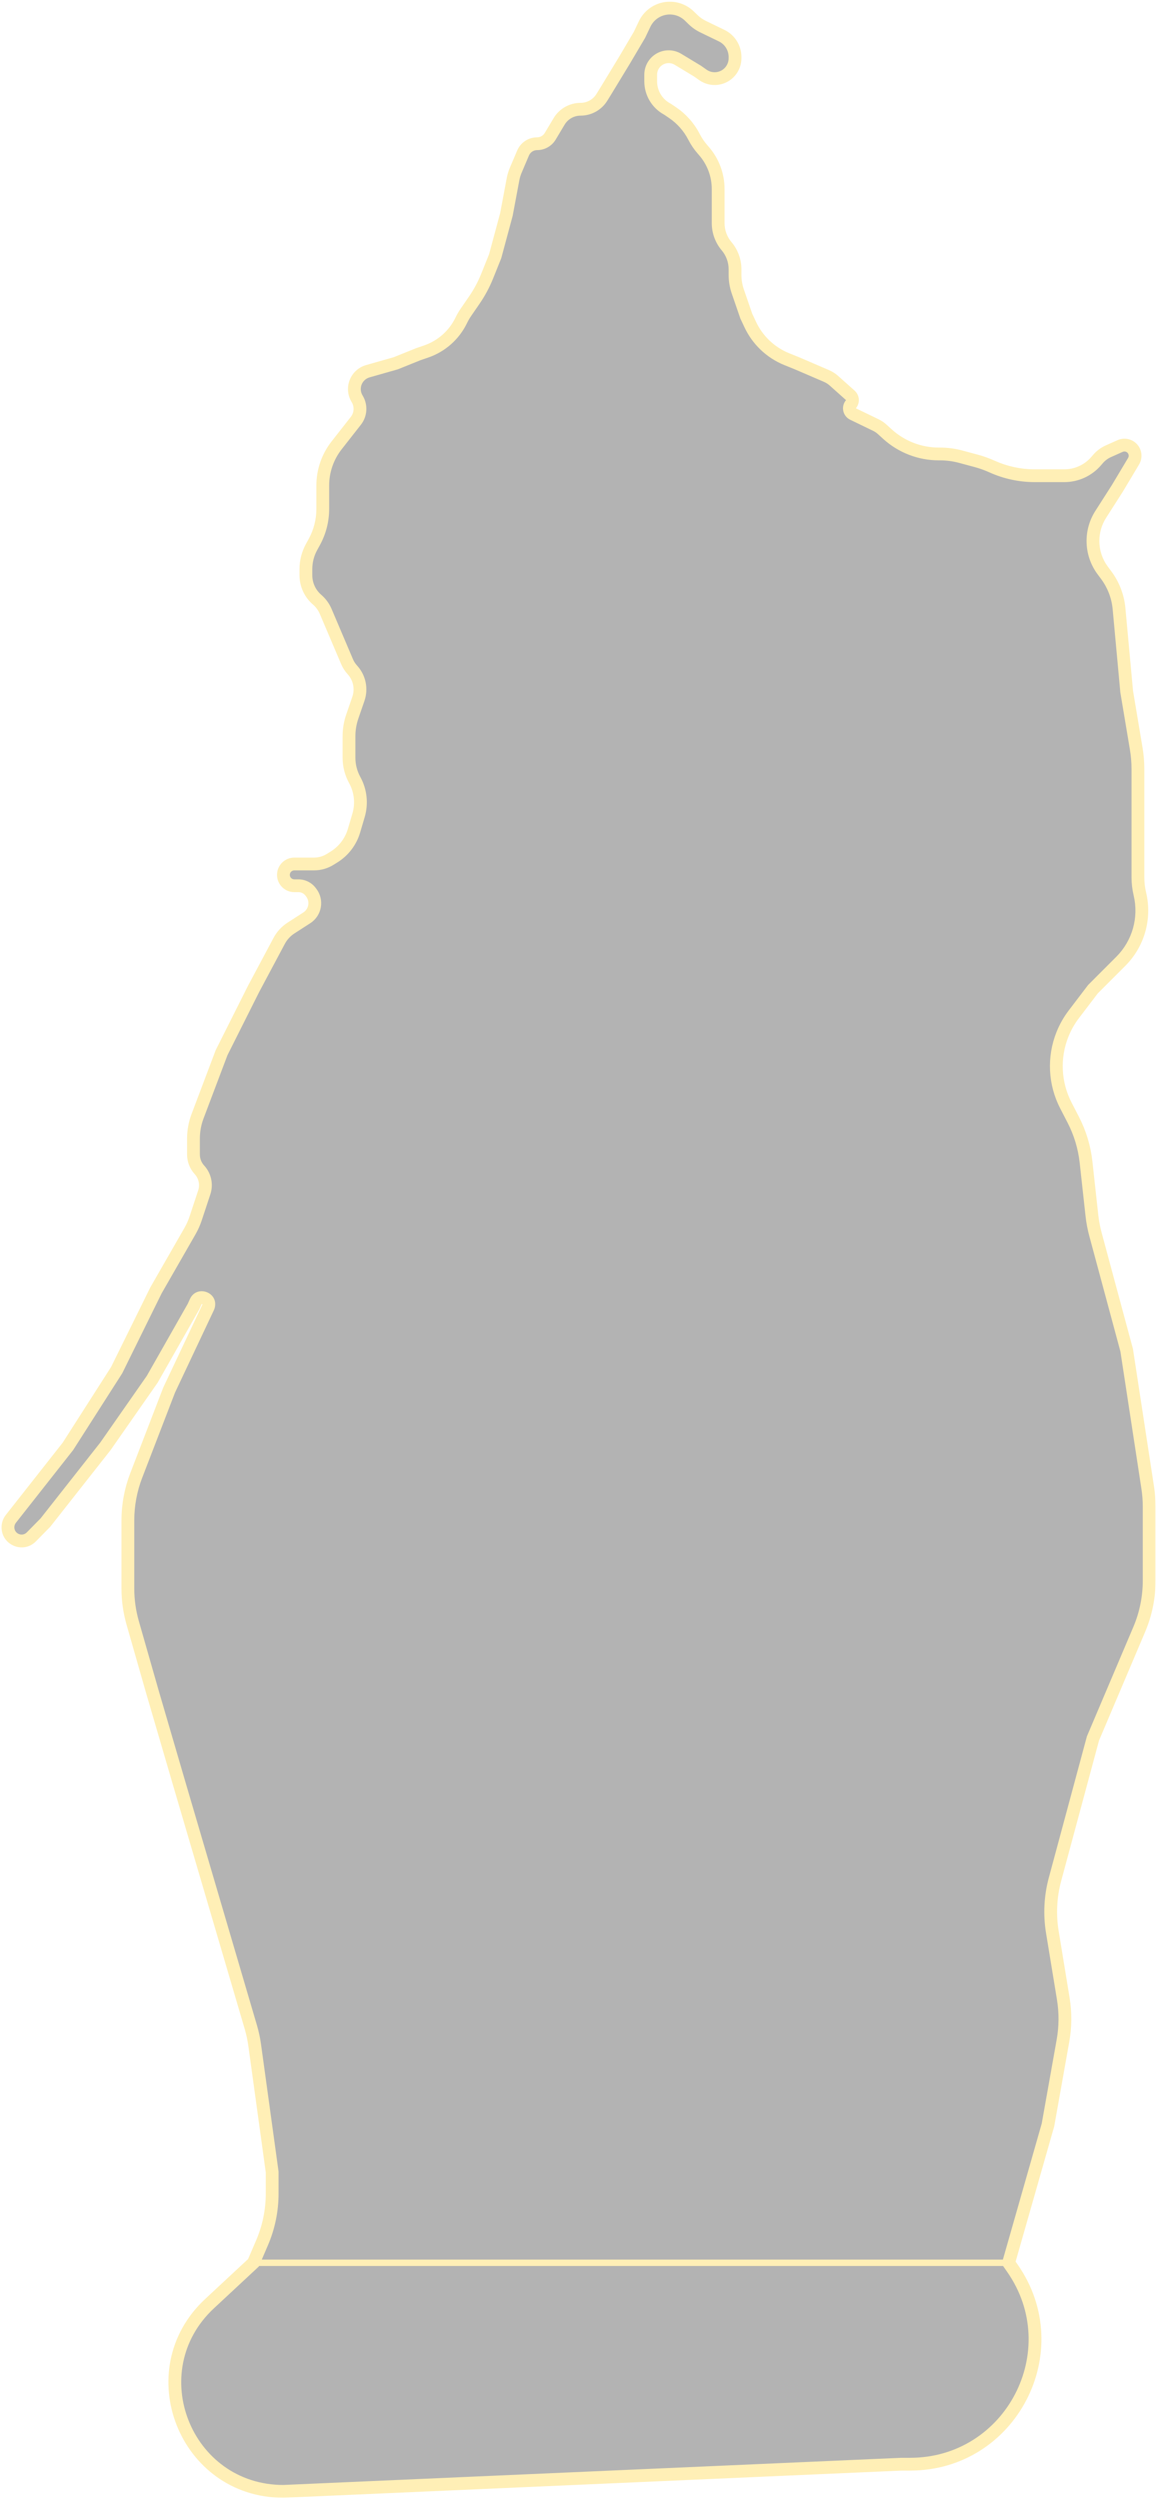 <svg width="460" height="993" viewBox="0 0 460 993" fill="none" xmlns="http://www.w3.org/2000/svg">
<g opacity="0.3">
<mask id="path-1-outside-1_221_7338" maskUnits="userSpaceOnUse" x="0.159" y="0.317" width="459" height="992" fill="black">
<rect fill="white" x="0.159" y="0.317" width="459" height="992"/>
<path d="M133.716 176.907L141.36 167.151C143.31 164.663 143.535 161.235 141.929 158.513L141.796 158.287C139.971 155.196 140.64 151.24 143.379 148.92C144.179 148.242 145.115 147.743 146.123 147.456L157.247 144.288L166.18 140.685L169.246 139.638C175.381 137.541 180.419 133.073 183.235 127.233C183.774 126.114 184.399 125.037 185.104 124.013L188.372 119.268C190.444 116.26 192.176 113.031 193.538 109.641L196.7 101.769L201.166 85.194L203.797 71.186C204.028 69.958 204.39 68.76 204.879 67.61L207.786 60.776C208.737 58.54 210.932 57.088 213.362 57.088C215.494 57.088 217.468 55.968 218.562 54.139L222.095 48.231C223.889 45.232 227.127 43.395 230.622 43.395C234.06 43.395 237.255 41.617 239.066 38.694L240.619 36.189L248.063 23.937L254.018 13.848L256.076 9.531C257.591 6.354 260.523 4.085 263.979 3.416C267.533 2.727 271.2 3.817 273.801 6.336L275.34 7.826C276.502 8.951 277.836 9.883 279.291 10.588L286.657 14.153C289.914 15.729 291.982 19.029 291.982 22.646V23.135C291.982 25.049 291.304 26.901 290.069 28.363C287.36 31.569 282.651 32.174 279.22 29.758L277.094 28.261L269.314 23.554C266.819 22.044 263.657 22.204 261.328 23.958C259.537 25.306 258.484 27.417 258.484 29.659V32.329C258.484 36.925 261.009 41.15 265.057 43.327L265.184 43.395L267.172 44.743C270.752 47.169 273.668 50.453 275.652 54.296L275.699 54.387C276.626 56.181 277.766 57.856 279.095 59.377L279.591 59.945C283.26 64.143 285.282 69.529 285.282 75.105V87.356V88.652C285.282 92.003 286.469 95.246 288.632 97.806C290.795 100.365 291.982 103.608 291.982 106.959V109.187C291.982 111.433 292.355 113.663 293.086 115.786L296.448 125.551L298.038 128.938C299.448 131.94 301.391 134.661 303.774 136.968C306.31 139.423 309.297 141.364 312.57 142.685L316.547 144.288L328.249 149.324C329.373 149.807 330.411 150.469 331.323 151.285L337.793 157.067C338.809 157.975 338.911 159.529 338.022 160.562C336.951 161.806 337.35 163.727 338.828 164.442L347.964 168.865C348.85 169.294 349.67 169.848 350.399 170.51L352.536 172.449C358.118 177.515 365.386 180.322 372.924 180.322H373.412C376.183 180.322 378.942 180.686 381.618 181.406L387.753 183.056C389.905 183.634 392.006 184.386 394.037 185.304C399.385 187.72 405.187 188.97 411.056 188.97H412.573H422.767C427.637 188.97 432.266 186.847 435.443 183.156L436.165 182.317C437.296 181.003 438.703 179.955 440.286 179.248L444.946 177.165C446.525 176.46 448.374 176.786 449.616 177.989C451.027 179.355 451.313 181.514 450.304 183.201L443.837 194.014L437.251 204.314C435.233 207.471 434.16 211.139 434.16 214.886C434.16 219.115 435.526 223.231 438.055 226.621L439.396 228.418C442.3 232.311 444.073 236.931 444.52 241.769L447.559 274.729L451.345 297.331C451.798 300.035 452.026 302.771 452.026 305.513V323.734V348.493C452.026 350.717 452.286 352.933 452.802 355.096C455.095 364.717 452.233 374.838 445.241 381.833L434.16 392.918L426.563 402.9C424.689 405.362 423.16 408.069 422.017 410.944C418.382 420.094 418.889 430.371 423.407 439.119L426.342 444.802C429.05 450.045 430.769 455.741 431.413 461.607L433.744 482.813C434.021 485.337 434.492 487.836 435.153 490.288L447.559 536.331L455.922 590.981C456.302 593.46 456.492 595.964 456.492 598.472V627.868C456.492 634.518 455.153 641.099 452.555 647.219L434.16 690.553L419.08 746.519C417.245 753.331 416.885 760.455 418.027 767.417L422.369 793.898C423.276 799.43 423.237 805.076 422.254 810.594L416.295 844.055L400.663 898.825L402.152 900.96C425.063 933.789 401.574 978.825 361.54 978.825H358.079L112.584 989.619C73.481 989.619 54.626 941.699 83.245 915.053L100.674 898.825L104.083 890.903C106.745 884.719 108.118 878.057 108.118 871.325V862.792L101.178 812.407C100.842 809.967 100.325 807.556 99.63 805.193L71.642 710.011L60.477 671.816L52.705 644.613C51.441 640.189 50.8 635.61 50.8 631.009V603.912C50.8 597.826 51.922 591.792 54.109 586.112L67.176 552.185L82.674 519.319C82.763 519.13 82.83 518.931 82.874 518.727C83.547 515.561 79.104 514.096 77.762 517.041L76.853 519.035L60.477 547.861L41.867 574.526L18.047 604.794L12.454 610.479C9.048 613.941 3.159 611.529 3.159 606.673C3.159 605.456 3.568 604.274 4.321 603.317L26.979 574.526L46.333 544.258L61.965 512.549L75.465 489.024C76.388 487.415 77.147 485.717 77.729 483.956L81.147 473.615C82.173 470.511 81.438 467.096 79.228 464.688C77.701 463.025 76.853 460.849 76.853 458.591V452.29C76.853 449.248 77.404 446.23 78.48 443.384L88.019 418.141L100.674 392.918L110.901 373.735C112.005 371.664 113.619 369.91 115.59 368.637L121.877 364.58C125.286 362.379 126.081 357.731 123.595 354.523L123.316 354.163C122.181 352.698 120.432 351.84 118.578 351.84H116.908C114.52 351.84 112.584 349.904 112.584 347.516C112.584 345.128 114.52 343.192 116.908 343.192H124.742C127.013 343.192 129.238 342.556 131.166 341.356L132.686 340.41C136.52 338.024 139.344 334.314 140.622 329.983L142.432 323.85C143.815 319.164 143.266 314.12 140.909 309.84C139.419 307.136 138.638 304.098 138.638 301.01V292.434C138.638 289.777 139.079 287.14 139.944 284.628L142.368 277.586C143.739 273.605 142.819 269.194 139.972 266.093C139.089 265.131 138.376 264.026 137.865 262.824L129.382 242.878C128.615 241.075 127.444 239.472 125.959 238.194C123.139 235.768 121.517 232.232 121.517 228.511V226.041C121.517 222.996 122.282 219.999 123.743 217.328L124.866 215.274C127.064 211.255 128.216 206.748 128.216 202.167V192.842C128.216 187.064 130.153 181.454 133.716 176.907Z"/>
</mask>
<path d="M133.716 176.907L141.36 167.151C143.31 164.663 143.535 161.235 141.929 158.513L141.796 158.287C139.971 155.196 140.64 151.24 143.379 148.92C144.179 148.242 145.115 147.743 146.123 147.456L157.247 144.288L166.18 140.685L169.246 139.638C175.381 137.541 180.419 133.073 183.235 127.233C183.774 126.114 184.399 125.037 185.104 124.013L188.372 119.268C190.444 116.26 192.176 113.031 193.538 109.641L196.7 101.769L201.166 85.194L203.797 71.186C204.028 69.958 204.39 68.76 204.879 67.61L207.786 60.776C208.737 58.54 210.932 57.088 213.362 57.088C215.494 57.088 217.468 55.968 218.562 54.139L222.095 48.231C223.889 45.232 227.127 43.395 230.622 43.395C234.06 43.395 237.255 41.617 239.066 38.694L240.619 36.189L248.063 23.937L254.018 13.848L256.076 9.531C257.591 6.354 260.523 4.085 263.979 3.416C267.533 2.727 271.2 3.817 273.801 6.336L275.34 7.826C276.502 8.951 277.836 9.883 279.291 10.588L286.657 14.153C289.914 15.729 291.982 19.029 291.982 22.646V23.135C291.982 25.049 291.304 26.901 290.069 28.363C287.36 31.569 282.651 32.174 279.22 29.758L277.094 28.261L269.314 23.554C266.819 22.044 263.657 22.204 261.328 23.958C259.537 25.306 258.484 27.417 258.484 29.659V32.329C258.484 36.925 261.009 41.15 265.057 43.327L265.184 43.395L267.172 44.743C270.752 47.169 273.668 50.453 275.652 54.296L275.699 54.387C276.626 56.181 277.766 57.856 279.095 59.377L279.591 59.945C283.26 64.143 285.282 69.529 285.282 75.105V87.356V88.652C285.282 92.003 286.469 95.246 288.632 97.806C290.795 100.365 291.982 103.608 291.982 106.959V109.187C291.982 111.433 292.355 113.663 293.086 115.786L296.448 125.551L298.038 128.938C299.448 131.94 301.391 134.661 303.774 136.968C306.31 139.423 309.297 141.364 312.57 142.685L316.547 144.288L328.249 149.324C329.373 149.807 330.411 150.469 331.323 151.285L337.793 157.067C338.809 157.975 338.911 159.529 338.022 160.562C336.951 161.806 337.35 163.727 338.828 164.442L347.964 168.865C348.85 169.294 349.67 169.848 350.399 170.51L352.536 172.449C358.118 177.515 365.386 180.322 372.924 180.322H373.412C376.183 180.322 378.942 180.686 381.618 181.406L387.753 183.056C389.905 183.634 392.006 184.386 394.037 185.304C399.385 187.72 405.187 188.97 411.056 188.97H412.573H422.767C427.637 188.97 432.266 186.847 435.443 183.156L436.165 182.317C437.296 181.003 438.703 179.955 440.286 179.248L444.946 177.165C446.525 176.46 448.374 176.786 449.616 177.989C451.027 179.355 451.313 181.514 450.304 183.201L443.837 194.014L437.251 204.314C435.233 207.471 434.16 211.139 434.16 214.886C434.16 219.115 435.526 223.231 438.055 226.621L439.396 228.418C442.3 232.311 444.073 236.931 444.52 241.769L447.559 274.729L451.345 297.331C451.798 300.035 452.026 302.771 452.026 305.513V323.734V348.493C452.026 350.717 452.286 352.933 452.802 355.096C455.095 364.717 452.233 374.838 445.241 381.833L434.16 392.918L426.563 402.9C424.689 405.362 423.16 408.069 422.017 410.944C418.382 420.094 418.889 430.371 423.407 439.119L426.342 444.802C429.05 450.045 430.769 455.741 431.413 461.607L433.744 482.813C434.021 485.337 434.492 487.836 435.153 490.288L447.559 536.331L455.922 590.981C456.302 593.46 456.492 595.964 456.492 598.472V627.868C456.492 634.518 455.153 641.099 452.555 647.219L434.16 690.553L419.08 746.519C417.245 753.331 416.885 760.455 418.027 767.417L422.369 793.898C423.276 799.43 423.237 805.076 422.254 810.594L416.295 844.055L400.663 898.825L402.152 900.96C425.063 933.789 401.574 978.825 361.54 978.825H358.079L112.584 989.619C73.481 989.619 54.626 941.699 83.245 915.053L100.674 898.825L104.083 890.903C106.745 884.719 108.118 878.057 108.118 871.325V862.792L101.178 812.407C100.842 809.967 100.325 807.556 99.63 805.193L71.642 710.011L60.477 671.816L52.705 644.613C51.441 640.189 50.8 635.61 50.8 631.009V603.912C50.8 597.826 51.922 591.792 54.109 586.112L67.176 552.185L82.674 519.319C82.763 519.13 82.83 518.931 82.874 518.727C83.547 515.561 79.104 514.096 77.762 517.041L76.853 519.035L60.477 547.861L41.867 574.526L18.047 604.794L12.454 610.479C9.048 613.941 3.159 611.529 3.159 606.673C3.159 605.456 3.568 604.274 4.321 603.317L26.979 574.526L46.333 544.258L61.965 512.549L75.465 489.024C76.388 487.415 77.147 485.717 77.729 483.956L81.147 473.615C82.173 470.511 81.438 467.096 79.228 464.688C77.701 463.025 76.853 460.849 76.853 458.591V452.29C76.853 449.248 77.404 446.23 78.48 443.384L88.019 418.141L100.674 392.918L110.901 373.735C112.005 371.664 113.619 369.91 115.59 368.637L121.877 364.58C125.286 362.379 126.081 357.731 123.595 354.523L123.316 354.163C122.181 352.698 120.432 351.84 118.578 351.84H116.908C114.52 351.84 112.584 349.904 112.584 347.516C112.584 345.128 114.52 343.192 116.908 343.192H124.742C127.013 343.192 129.238 342.556 131.166 341.356L132.686 340.41C136.52 338.024 139.344 334.314 140.622 329.983L142.432 323.85C143.815 319.164 143.266 314.12 140.909 309.84C139.419 307.136 138.638 304.098 138.638 301.01V292.434C138.638 289.777 139.079 287.14 139.944 284.628L142.368 277.586C143.739 273.605 142.819 269.194 139.972 266.093C139.089 265.131 138.376 264.026 137.865 262.824L129.382 242.878C128.615 241.075 127.444 239.472 125.959 238.194C123.139 235.768 121.517 232.232 121.517 228.511V226.041C121.517 222.996 122.282 219.999 123.743 217.328L124.866 215.274C127.064 211.255 128.216 206.748 128.216 202.167V192.842C128.216 187.064 130.153 181.454 133.716 176.907Z" fill="black"/>
<path d="M100.674 900.095H400.663V897.555H100.674V900.095ZM141.36 167.151L139.361 165.585L141.36 167.151ZM133.716 176.907L131.717 175.34L133.716 176.907ZM124.866 215.274L122.638 214.056L124.866 215.274ZM123.743 217.328L121.515 216.109L123.743 217.328ZM129.382 242.878L127.045 243.872L129.382 242.878ZM137.865 262.824L135.528 263.818L137.865 262.824ZM142.368 277.586L139.967 276.759V276.759L142.368 277.586ZM139.944 284.628L142.345 285.455L142.345 285.455L139.944 284.628ZM142.432 323.85L144.868 324.569L142.432 323.85ZM140.622 329.983L138.186 329.264L140.622 329.983ZM132.686 340.41L134.028 342.566H134.028L132.686 340.41ZM131.166 341.356L132.508 343.513L131.166 341.356ZM123.316 354.163L121.309 355.719L121.309 355.719L123.316 354.163ZM123.595 354.523L125.603 352.968L125.603 352.968L123.595 354.523ZM121.877 364.58L123.254 366.714H123.254L121.877 364.58ZM115.59 368.637L116.968 370.771L115.59 368.637ZM110.901 373.735L108.66 372.54L108.659 372.54L110.901 373.735ZM100.674 392.918L98.433 391.723L98.418 391.751L98.404 391.779L100.674 392.918ZM88.019 418.141L85.749 417.003L85.69 417.12L85.643 417.244L88.019 418.141ZM78.48 443.384L80.856 444.282L78.48 443.384ZM81.147 473.615L78.736 472.818L81.147 473.615ZM77.729 483.956L75.317 483.159H75.317L77.729 483.956ZM75.465 489.024L77.668 490.288H77.668L75.465 489.024ZM61.965 512.549L59.763 511.285L59.723 511.354L59.688 511.426L61.965 512.549ZM46.333 544.258L48.473 545.626L48.549 545.507L48.611 545.381L46.333 544.258ZM26.979 574.526L28.975 576.096L29.052 575.999L29.119 575.894L26.979 574.526ZM4.321 603.317L6.317 604.888H6.317L4.321 603.317ZM12.454 610.479L10.643 608.698L10.643 608.698L12.454 610.479ZM18.047 604.794L19.857 606.575L19.955 606.475L20.042 606.364L18.047 604.794ZM41.867 574.526L43.863 576.096L43.908 576.039L43.95 575.979L41.867 574.526ZM60.477 547.861L62.559 549.315L62.627 549.218L62.685 549.116L60.477 547.861ZM76.853 519.035L79.061 520.289L79.117 520.191L79.164 520.088L76.853 519.035ZM77.762 517.041L80.073 518.094H80.073L77.762 517.041ZM82.674 519.319L80.377 518.236H80.377L82.674 519.319ZM67.176 552.185L64.879 551.102L64.84 551.186L64.806 551.272L67.176 552.185ZM54.109 586.112L56.479 587.025L54.109 586.112ZM52.705 644.613L50.263 645.311L52.705 644.613ZM60.477 671.816L58.035 672.513L58.037 672.521L58.039 672.528L60.477 671.816ZM71.642 710.011L69.205 710.724L69.206 710.727L71.642 710.011ZM99.63 805.193L97.194 805.909L99.63 805.193ZM101.178 812.407L98.662 812.753L101.178 812.407ZM108.118 862.792H110.657V862.618L110.634 862.446L108.118 862.792ZM104.083 890.903L101.751 889.899L104.083 890.903ZM100.674 898.825L102.404 900.684L102.795 900.32L103.007 899.829L100.674 898.825ZM400.663 898.825L398.221 898.128L397.889 899.289L398.58 900.279L400.663 898.825ZM416.295 844.055L418.737 844.752L418.773 844.627L418.795 844.5L416.295 844.055ZM422.254 810.594L424.754 811.039L422.254 810.594ZM422.369 793.898L419.862 794.309L422.369 793.898ZM418.027 767.417L415.521 767.828L418.027 767.417ZM419.08 746.519L416.628 745.858L419.08 746.519ZM434.16 690.553L431.823 689.561L431.754 689.722L431.708 689.892L434.16 690.553ZM452.555 647.219L454.893 648.212L452.555 647.219ZM455.922 590.981L453.412 591.365L455.922 590.981ZM447.559 536.331L450.07 535.946L450.048 535.806L450.012 535.67L447.559 536.331ZM435.153 490.288L437.605 489.627L435.153 490.288ZM433.744 482.813L436.268 482.535L433.744 482.813ZM431.413 461.607L428.889 461.884L431.413 461.607ZM426.342 444.802L428.598 443.636L426.342 444.802ZM423.407 439.119L421.15 440.284L423.407 439.119ZM426.563 402.9L428.584 404.438L428.584 404.438L426.563 402.9ZM434.16 392.918L432.364 391.123L432.243 391.244L432.139 391.38L434.16 392.918ZM445.241 381.833L447.037 383.629L445.241 381.833ZM451.345 297.331L448.84 297.751L451.345 297.331ZM447.559 274.729L445.03 274.962L445.039 275.056L445.055 275.148L447.559 274.729ZM444.52 241.769L441.991 242.002L444.52 241.769ZM439.396 228.418L437.36 229.936V229.936L439.396 228.418ZM438.055 226.621L440.091 225.102V225.102L438.055 226.621ZM437.251 204.314L439.391 205.682V205.682L437.251 204.314ZM443.837 194.014L445.977 195.383L445.998 195.351L446.017 195.318L443.837 194.014ZM450.304 183.201L448.124 181.897L448.124 181.897L450.304 183.201ZM444.946 177.165L445.982 179.484L445.982 179.484L444.946 177.165ZM440.286 179.248L439.25 176.929L440.286 179.248ZM436.165 182.317L434.24 180.66L434.24 180.66L436.165 182.317ZM435.443 183.156L437.368 184.812L437.368 184.812L435.443 183.156ZM387.753 183.056L388.412 180.603L387.753 183.056ZM381.618 181.406L380.959 183.858L381.618 181.406ZM352.536 172.449L350.829 174.33H350.829L352.536 172.449ZM350.399 170.51L352.106 168.629H352.106L350.399 170.51ZM347.964 168.865L346.857 171.151L347.964 168.865ZM338.828 164.442L337.721 166.728L338.828 164.442ZM337.793 157.067L339.486 155.173V155.173L337.793 157.067ZM331.323 151.285L333.016 149.391L331.323 151.285ZM328.249 149.324L329.253 146.991L328.249 149.324ZM316.547 144.288L317.551 141.956L317.524 141.944L317.497 141.933L316.547 144.288ZM312.57 142.685L311.62 145.04L312.57 142.685ZM298.038 128.938L300.337 127.858L298.038 128.938ZM296.448 125.551L294.047 126.378L294.091 126.507L294.149 126.631L296.448 125.551ZM293.086 115.786L295.487 114.959V114.959L293.086 115.786ZM279.591 59.945L277.679 61.617L277.679 61.617L279.591 59.945ZM279.095 59.377L281.007 57.705L281.007 57.705L279.095 59.377ZM275.699 54.387L273.443 55.552L273.443 55.553L275.699 54.387ZM275.652 54.296L277.909 53.131L277.909 53.13L275.652 54.296ZM267.172 44.743L265.747 46.845V46.845L267.172 44.743ZM265.184 43.395L266.609 41.293L266.501 41.22L266.387 41.159L265.184 43.395ZM265.057 43.327L263.854 45.564L263.854 45.564L265.057 43.327ZM269.314 23.554L270.629 21.381V21.381L269.314 23.554ZM277.094 28.261L278.556 26.185L278.484 26.134L278.409 26.088L277.094 28.261ZM279.22 29.758L280.682 27.681V27.681L279.22 29.758ZM286.657 14.153L287.764 11.867V11.867L286.657 14.153ZM279.291 10.588L278.185 12.873L279.291 10.588ZM275.34 7.826L273.574 9.651V9.651L275.34 7.826ZM273.801 6.336L275.567 4.511V4.511L273.801 6.336ZM256.076 9.531L253.784 8.438V8.438L256.076 9.531ZM254.018 13.848L256.205 15.139L256.262 15.042L256.311 14.941L254.018 13.848ZM248.063 23.937L250.233 25.256L250.242 25.242L250.25 25.228L248.063 23.937ZM240.619 36.189L242.778 37.526L242.784 37.517L242.789 37.507L240.619 36.189ZM239.066 38.694L236.908 37.356L239.066 38.694ZM222.095 48.231L224.275 49.535V49.535L222.095 48.231ZM218.562 54.139L220.742 55.442V55.442L218.562 54.139ZM207.786 60.776L205.449 59.782V59.782L207.786 60.776ZM204.879 67.61L202.542 66.616V66.616L204.879 67.61ZM203.797 71.186L201.301 70.717V70.717L203.797 71.186ZM201.166 85.194L203.619 85.855L203.644 85.76L203.662 85.663L201.166 85.194ZM196.7 101.769L199.057 102.716L199.113 102.576L199.152 102.43L196.7 101.769ZM193.538 109.641L191.182 108.694V108.694L193.538 109.641ZM188.372 119.268L186.28 117.828V117.828L188.372 119.268ZM185.104 124.013L183.013 122.573V122.573L185.104 124.013ZM169.246 139.638L168.425 137.234L169.246 139.638ZM166.18 140.685L165.359 138.282L165.294 138.304L165.23 138.33L166.18 140.685ZM157.247 144.288L157.943 146.731L158.072 146.694L158.197 146.644L157.247 144.288ZM146.123 147.456L145.428 145.013L145.428 145.013L146.123 147.456ZM141.796 158.287L143.983 156.996L143.983 156.996L141.796 158.287ZM141.929 158.513L139.742 159.803L139.742 159.803L141.929 158.513ZM83.245 915.053L84.975 916.912L83.245 915.053ZM112.584 989.619V992.159H112.64L112.696 992.156L112.584 989.619ZM358.079 978.825V976.286H358.024L357.968 976.288L358.079 978.825ZM402.152 900.96L400.07 902.413L402.152 900.96ZM290.069 28.363L288.129 26.724L288.129 26.724L290.069 28.363ZM261.328 23.958L262.855 25.987V25.987L261.328 23.958ZM288.632 97.806L286.692 99.445V99.445L288.632 97.806ZM303.774 136.968L302.008 138.792V138.792L303.774 136.968ZM338.022 160.562L339.947 162.218L339.947 162.218L338.022 160.562ZM394.037 185.304L392.991 187.618H392.991L394.037 185.304ZM449.616 177.989L451.382 176.164L449.616 177.989ZM82.874 518.727L85.358 519.255L85.358 519.255L82.874 518.727ZM79.228 464.688L77.357 466.406H77.357L79.228 464.688ZM143.379 148.92L145.02 150.858L145.02 150.858L143.379 148.92ZM183.235 127.233L185.522 128.336L185.522 128.336L183.235 127.233ZM452.802 355.096L455.272 354.507L452.802 355.096ZM140.909 309.84L138.684 311.066L140.909 309.84ZM422.017 410.944L419.657 410.007H419.657L422.017 410.944ZM139.972 266.093L141.843 264.375L139.972 266.093ZM125.959 238.194L124.302 240.119L125.959 238.194ZM263.979 3.416L263.496 0.922V0.922L263.979 3.416ZM139.361 165.585L131.717 175.34L135.715 178.473L143.359 168.717L139.361 165.585ZM125.676 192.842V202.167H130.756V192.842H125.676ZM122.638 214.056L121.515 216.109L125.972 218.546L127.095 216.493L122.638 214.056ZM118.977 226.041V228.511H124.056V226.041H118.977ZM127.045 243.872L135.528 263.818L140.203 261.83L131.719 241.884L127.045 243.872ZM139.967 276.759L137.542 283.801L142.345 285.455L144.77 278.413L139.967 276.759ZM136.098 292.434V301.01H141.177V292.434H136.098ZM139.996 323.131L138.186 329.264L143.058 330.702L144.868 324.569L139.996 323.131ZM131.344 338.254L129.824 339.2L132.508 343.513L134.028 342.566L131.344 338.254ZM124.742 340.652H116.908V345.732H124.742V340.652ZM116.908 354.38H118.578V349.3H116.908V354.38ZM121.309 355.719L121.588 356.079L125.603 352.968L125.324 352.608L121.309 355.719ZM120.499 362.446L114.213 366.503L116.968 370.771L123.254 366.714L120.499 362.446ZM108.659 372.54L98.433 391.723L102.915 394.113L113.142 374.93L108.659 372.54ZM98.404 391.779L85.749 417.003L90.289 419.28L102.944 394.057L98.404 391.779ZM85.643 417.244L76.104 442.486L80.856 444.282L90.395 419.039L85.643 417.244ZM74.314 452.29V458.591H79.393V452.29H74.314ZM78.736 472.818L75.317 483.159L80.14 484.753L83.558 474.412L78.736 472.818ZM73.262 487.76L59.763 511.285L64.168 513.813L77.668 490.288L73.262 487.76ZM59.688 511.426L44.055 543.135L48.611 545.381L64.243 513.672L59.688 511.426ZM44.194 542.89L24.84 573.158L29.119 575.894L48.473 545.626L44.194 542.89ZM24.983 572.955L2.325 601.746L6.317 604.888L28.975 576.096L24.983 572.955ZM14.264 612.26L19.857 606.575L16.236 603.013L10.643 608.698L14.264 612.26ZM20.042 606.364L43.863 576.096L39.871 572.955L16.051 603.223L20.042 606.364ZM43.95 575.979L62.559 549.315L58.394 546.408L39.784 573.072L43.95 575.979ZM62.685 549.116L79.061 520.289L74.645 517.78L58.269 546.607L62.685 549.116ZM79.164 520.088L80.073 518.094L75.451 515.988L74.542 517.981L79.164 520.088ZM80.377 518.236L64.879 551.102L69.473 553.268L84.972 520.402L80.377 518.236ZM64.806 551.272L51.739 585.199L56.479 587.025L69.546 553.098L64.806 551.272ZM48.26 603.912V631.009H53.339V603.912H48.26ZM50.263 645.311L58.035 672.513L62.919 671.118L55.147 643.916L50.263 645.311ZM58.039 672.528L69.205 710.724L74.08 709.298L62.914 671.103L58.039 672.528ZM69.206 710.727L97.194 805.909L102.067 804.477L74.079 709.294L69.206 710.727ZM98.662 812.753L105.602 863.139L110.634 862.446L103.694 812.06L98.662 812.753ZM105.578 862.792V871.325H110.657V862.792H105.578ZM101.751 889.899L98.341 897.821L103.007 899.829L106.416 891.907L101.751 889.899ZM403.105 899.522L418.737 844.752L413.853 843.358L398.221 898.128L403.105 899.522ZM418.795 844.5L424.754 811.039L419.754 810.149L413.795 843.609L418.795 844.5ZM424.875 793.488L420.533 767.006L415.521 767.828L419.862 794.309L424.875 793.488ZM421.532 747.18L436.613 691.214L431.708 689.892L416.628 745.858L421.532 747.18ZM436.498 691.545L454.893 648.212L450.217 646.227L431.823 689.561L436.498 691.545ZM459.032 627.868V598.472H453.952V627.868H459.032ZM458.433 590.596L450.07 535.946L445.049 536.715L453.412 591.365L458.433 590.596ZM450.012 535.67L437.605 489.627L432.701 490.949L445.107 536.991L450.012 535.67ZM436.268 482.535L433.938 461.33L428.889 461.884L431.219 483.09L436.268 482.535ZM428.598 443.636L425.663 437.953L421.15 440.284L424.085 445.967L428.598 443.636ZM428.584 404.438L436.181 394.456L432.139 391.38L424.542 401.362L428.584 404.438ZM435.957 394.714L447.037 383.629L443.445 380.038L432.364 391.123L435.957 394.714ZM454.565 348.493V323.734H449.486V348.493H454.565ZM454.565 323.734V305.513H449.486V323.734H454.565ZM453.85 296.912L450.064 274.309L445.055 275.148L448.84 297.751L453.85 296.912ZM450.088 274.496L447.049 241.535L441.991 242.002L445.03 274.962L450.088 274.496ZM441.431 226.899L440.091 225.102L436.019 228.139L437.36 229.936L441.431 226.899ZM439.391 205.682L445.977 195.383L441.698 192.646L435.112 202.946L439.391 205.682ZM446.017 195.318L452.484 184.504L448.124 181.897L441.658 192.711L446.017 195.318ZM443.91 174.847L439.25 176.929L441.322 181.566L445.982 179.484L443.91 174.847ZM434.24 180.66L433.518 181.499L437.368 184.812L438.09 183.974L434.24 180.66ZM422.767 186.43H412.573V191.509H422.767V186.43ZM412.573 186.43H411.056V191.509H412.573V186.43ZM388.412 180.603L382.278 178.953L380.959 183.858L387.093 185.508L388.412 180.603ZM373.412 177.782H372.924V182.861H373.412V177.782ZM354.243 170.569L352.106 168.629L348.692 172.39L350.829 174.33L354.243 170.569ZM349.07 166.579L339.934 162.157L337.721 166.728L346.857 171.151L349.07 166.579ZM339.486 155.173L333.016 149.391L329.631 153.178L336.101 158.96L339.486 155.173ZM329.253 146.991L317.551 141.956L315.543 146.621L327.245 151.657L329.253 146.991ZM317.497 141.933L313.521 140.329L311.62 145.04L315.597 146.644L317.497 141.933ZM300.337 127.858L298.747 124.472L294.149 126.631L295.739 130.017L300.337 127.858ZM298.85 124.724L295.487 114.959L290.685 116.613L294.047 126.378L298.85 124.724ZM294.522 109.187V106.959H289.442V109.187H294.522ZM287.822 88.652V87.356H282.743V88.652H287.822ZM287.822 87.356V75.105H282.743V87.356H287.822ZM281.504 58.274L281.007 57.705L277.182 61.048L277.679 61.617L281.504 58.274ZM277.956 53.222L277.909 53.131L273.395 55.461L273.443 55.552L277.956 53.222ZM268.597 42.64L266.609 41.293L263.759 45.498L265.747 46.845L268.597 42.64ZM266.387 41.159L266.26 41.09L263.854 45.564L263.981 45.632L266.387 41.159ZM261.024 32.329V29.659H255.945V32.329H261.024ZM267.999 25.727L275.779 30.434L278.409 26.088L270.629 21.381L267.999 25.727ZM275.632 30.338L277.757 31.834L280.682 27.681L278.556 26.185L275.632 30.338ZM294.522 23.135V22.646H289.442V23.135H294.522ZM287.764 11.867L280.398 8.302L278.185 12.873L285.551 16.439L287.764 11.867ZM277.107 6.001L275.567 4.511L272.034 8.16L273.574 9.651L277.107 6.001ZM253.784 8.438L251.726 12.755L256.311 14.941L258.369 10.624L253.784 8.438ZM251.831 12.557L245.876 22.646L250.25 25.228L256.205 15.139L251.831 12.557ZM245.892 22.619L238.449 34.87L242.789 37.507L250.233 25.256L245.892 22.619ZM238.46 34.851L236.908 37.356L241.225 40.032L242.778 37.526L238.46 34.851ZM219.915 46.928L216.383 52.835L220.742 55.442L224.275 49.535L219.915 46.928ZM205.449 59.782L202.542 66.616L207.216 68.604L210.123 61.77L205.449 59.782ZM201.301 70.717L198.67 84.725L203.662 85.663L206.293 71.655L201.301 70.717ZM198.714 84.533L194.248 101.108L199.152 102.43L203.619 85.855L198.714 84.533ZM194.343 100.823L191.182 108.694L195.895 110.587L199.057 102.716L194.343 100.823ZM186.28 117.828L183.013 122.573L187.196 125.454L190.464 120.709L186.28 117.828ZM168.425 137.234L165.359 138.282L167.001 143.088L170.067 142.041L168.425 137.234ZM165.23 138.33L156.297 141.933L158.197 146.644L167.13 143.04L165.23 138.33ZM156.552 141.846L145.428 145.013L146.819 149.899L157.943 146.731L156.552 141.846ZM139.609 159.578L139.742 159.803L144.116 157.222L143.983 156.996L139.609 159.578ZM98.943 896.966L81.514 913.194L84.975 916.912L102.404 900.684L98.943 896.966ZM112.696 992.156L358.191 981.362L357.968 976.288L112.472 987.082L112.696 992.156ZM358.079 981.365H361.54V976.286H358.079V981.365ZM404.235 899.506L402.745 897.372L398.58 900.279L400.07 902.413L404.235 899.506ZM361.54 981.365C403.627 981.365 428.321 934.019 404.235 899.506L400.07 902.413C421.805 933.559 399.521 976.286 361.54 976.286V981.365ZM277.757 31.834C282.265 35.008 288.45 34.213 292.008 30.003L288.129 26.724C286.269 28.924 283.037 29.34 280.682 27.681L277.757 31.834ZM262.855 25.987C264.356 24.858 266.392 24.754 267.999 25.727L270.629 21.381C267.246 19.334 262.958 19.551 259.8 21.93L262.855 25.987ZM261.024 29.659C261.024 28.215 261.702 26.855 262.855 25.987L259.8 21.93C257.372 23.758 255.945 26.62 255.945 29.659H261.024ZM266.26 41.09C263.035 39.356 261.024 35.99 261.024 32.329H255.945C255.945 37.86 258.983 42.944 263.854 45.564L266.26 41.09ZM277.909 53.13C275.729 48.911 272.528 45.304 268.597 42.64L265.747 46.845C268.976 49.033 271.606 51.995 273.396 55.461L277.909 53.13ZM281.007 57.705C279.813 56.339 278.788 54.834 277.956 53.222L273.443 55.553C274.463 57.528 275.719 59.374 277.182 61.048L281.007 57.705ZM287.822 75.105C287.822 68.915 285.577 62.935 281.504 58.274L277.679 61.617C280.944 65.352 282.743 70.144 282.743 75.105H287.822ZM290.572 96.166C288.796 94.065 287.822 91.403 287.822 88.652H282.743C282.743 92.603 284.142 96.427 286.692 99.445L290.572 96.166ZM294.522 106.959C294.522 103.008 293.122 99.184 290.572 96.166L286.692 99.445C288.468 101.546 289.442 104.208 289.442 106.959H294.522ZM295.487 114.959C294.848 113.102 294.522 111.152 294.522 109.187H289.442C289.442 111.714 289.862 114.224 290.685 116.613L295.487 114.959ZM305.541 135.143C303.379 133.05 301.616 130.582 300.337 127.858L295.739 130.017C297.28 133.298 299.404 136.271 302.008 138.792L305.541 135.143ZM313.521 140.329C310.551 139.131 307.841 137.37 305.541 135.143L302.008 138.792C304.779 141.475 308.043 143.597 311.62 145.04L313.521 140.329ZM333.016 149.391C331.899 148.393 330.628 147.583 329.253 146.991L327.245 151.657C328.117 152.032 328.923 152.546 329.631 153.178L333.016 149.391ZM339.947 162.218C341.739 160.137 341.534 157.003 339.486 155.173L336.101 158.96C336.101 158.961 336.1 158.959 336.097 158.956C336.095 158.953 336.093 158.95 336.092 158.947C336.089 158.94 336.088 158.936 336.088 158.933C336.088 158.931 336.088 158.926 336.09 158.92C336.091 158.916 336.092 158.913 336.094 158.909C336.096 158.906 336.098 158.904 336.097 158.905L339.947 162.218ZM339.934 162.157C339.931 162.155 339.932 162.155 339.937 162.159C339.941 162.162 339.945 162.167 339.949 162.171C339.955 162.179 339.956 162.184 339.956 162.184C339.956 162.184 339.957 162.189 339.954 162.199C339.953 162.205 339.951 162.21 339.948 162.215C339.946 162.22 339.944 162.221 339.947 162.218L336.097 158.905C333.938 161.413 334.742 165.286 337.721 166.728L339.934 162.157ZM352.106 168.629C351.197 167.804 350.175 167.114 349.07 166.579L346.857 171.151C347.525 171.474 348.143 171.891 348.692 172.39L352.106 168.629ZM372.924 177.782C366.017 177.782 359.358 175.211 354.243 170.569L350.829 174.33C356.878 179.82 364.755 182.861 372.924 182.861V177.782ZM382.278 178.953C379.387 178.176 376.406 177.782 373.412 177.782V182.861C375.96 182.861 378.498 183.197 380.959 183.858L382.278 178.953ZM395.082 182.989C392.927 182.015 390.696 181.217 388.412 180.603L387.093 185.508C389.113 186.051 391.085 186.757 392.991 187.618L395.082 182.989ZM411.056 186.43C405.548 186.43 400.102 185.257 395.082 182.989L392.991 187.618C398.668 190.183 404.827 191.509 411.056 191.509V186.43ZM433.518 181.499C430.823 184.629 426.898 186.43 422.767 186.43V191.509C428.377 191.509 433.708 189.064 437.368 184.812L433.518 181.499ZM452.484 184.504C454.098 181.805 453.641 178.351 451.382 176.164L447.849 179.813C448.414 180.36 448.528 181.223 448.124 181.897L452.484 184.504ZM424.754 811.039C425.788 805.238 425.828 799.303 424.875 793.488L419.862 794.309C420.723 799.557 420.686 804.913 419.754 810.149L424.754 811.039ZM105.578 871.325C105.578 877.712 104.276 884.032 101.751 889.899L106.416 891.907C109.214 885.406 110.657 878.402 110.657 871.325H105.578ZM97.194 805.909C97.853 808.151 98.344 810.439 98.662 812.753L103.694 812.06C103.341 809.495 102.797 806.961 102.067 804.477L97.194 805.909ZM48.26 631.009C48.26 635.846 48.934 640.66 50.263 645.311L55.147 643.916C53.948 639.718 53.339 635.374 53.339 631.009H48.26ZM51.739 585.199C49.439 591.17 48.26 597.514 48.26 603.912H53.339C53.339 598.138 54.404 592.413 56.479 587.025L51.739 585.199ZM80.39 518.199C80.387 518.212 80.383 518.224 80.377 518.236L84.972 520.402C85.144 520.036 85.274 519.651 85.358 519.255L80.39 518.199ZM80.073 518.094C80.093 518.049 80.111 518.021 80.122 518.005C80.133 517.989 80.14 517.983 80.141 517.982C80.142 517.981 80.141 517.982 80.136 517.985C80.133 517.987 80.129 517.989 80.128 517.989C80.124 517.991 80.18 517.972 80.278 518.005C80.376 518.037 80.41 518.085 80.408 518.082C80.407 518.08 80.405 518.077 80.403 518.073C80.402 518.069 80.401 518.066 80.402 518.068C80.402 518.069 80.403 518.078 80.403 518.097C80.403 518.117 80.4 518.15 80.39 518.199L85.358 519.255C86.663 513.12 78.052 510.281 75.451 515.988L80.073 518.094ZM0.619 606.673C0.619 613.802 9.265 617.342 14.264 612.26L10.643 608.698C8.832 610.539 5.698 609.257 5.698 606.673H0.619ZM81.514 913.194C51.207 941.412 71.174 992.159 112.584 992.159V987.079C75.787 987.079 58.045 941.986 84.975 916.912L81.514 913.194ZM77.357 466.406C78.945 468.135 79.472 470.589 78.736 472.818L83.558 474.412C84.873 470.434 83.932 466.056 81.099 462.971L77.357 466.406ZM439.25 176.929C437.326 177.789 435.615 179.063 434.24 180.66L438.09 183.974C438.977 182.943 440.081 182.121 441.322 181.566L439.25 176.929ZM141.737 146.983C138.054 150.102 137.155 155.422 139.609 159.578L143.983 156.996C142.787 154.971 143.225 152.378 145.02 150.858L141.737 146.983ZM74.314 458.591C74.314 461.485 75.4 464.274 77.357 466.406L81.099 462.971C80.002 461.776 79.393 460.213 79.393 458.591H74.314ZM451.382 176.164C449.395 174.24 446.436 173.718 443.91 174.847L445.982 179.484C446.613 179.202 447.353 179.332 447.849 179.813L451.382 176.164ZM145.428 145.013C144.071 145.4 142.813 146.071 141.737 146.983L145.02 150.858C145.545 150.414 146.158 150.087 146.819 149.899L145.428 145.013ZM76.104 442.486C74.92 445.619 74.314 448.941 74.314 452.29H79.393C79.393 449.554 79.888 446.841 80.856 444.282L76.104 442.486ZM436.7 214.886C436.7 211.624 437.634 208.431 439.391 205.682L435.112 202.946C432.832 206.511 431.621 210.655 431.621 214.886H436.7ZM180.947 126.131C178.427 131.358 173.917 135.358 168.425 137.234L170.067 142.041C176.845 139.725 182.412 134.788 185.522 128.336L180.947 126.131ZM114.213 366.503C111.878 368.01 109.967 370.088 108.66 372.54L113.142 374.93C114.042 373.241 115.359 371.809 116.968 370.771L114.213 366.503ZM440.091 225.102C437.889 222.151 436.7 218.568 436.7 214.886H431.621C431.621 219.662 433.164 224.311 436.019 228.139L440.091 225.102ZM183.013 122.573C182.234 123.704 181.543 124.893 180.947 126.131L185.522 128.336C186.005 127.334 186.565 126.37 187.196 125.454L183.013 122.573ZM121.588 356.079C123.161 358.11 122.658 361.053 120.499 362.446L123.254 366.714C127.914 363.706 129 357.353 125.603 352.968L121.588 356.079ZM447.049 241.535C446.559 236.232 444.616 231.168 441.431 226.899L437.36 229.936C439.985 233.455 441.587 237.63 441.991 242.002L447.049 241.535ZM191.182 108.694C189.89 111.91 188.246 114.973 186.28 117.828L190.464 120.709C192.642 117.546 194.463 114.151 195.895 110.587L191.182 108.694ZM118.578 354.38C119.646 354.38 120.654 354.874 121.309 355.719L125.324 352.608C123.708 350.522 121.217 349.3 118.578 349.3V354.38ZM110.044 347.516C110.044 351.307 113.117 354.38 116.908 354.38V349.3C115.923 349.3 115.124 348.502 115.124 347.516H110.044ZM454.565 305.513C454.565 302.631 454.326 299.754 453.85 296.912L448.84 297.751C449.27 300.316 449.486 302.912 449.486 305.513H454.565ZM116.908 340.652C113.117 340.652 110.044 343.725 110.044 347.516H115.124C115.124 346.531 115.923 345.732 116.908 345.732V340.652ZM202.542 66.616C201.982 67.934 201.565 69.309 201.301 70.717L206.293 71.655C206.49 70.608 206.799 69.585 207.216 68.604L202.542 66.616ZM129.824 339.2C128.299 340.149 126.538 340.652 124.742 340.652V345.732C127.487 345.732 130.177 344.963 132.508 343.513L129.824 339.2ZM455.272 354.507C454.803 352.537 454.565 350.518 454.565 348.493H449.486C449.486 350.915 449.77 353.329 450.331 355.685L455.272 354.507ZM213.362 54.548C209.914 54.548 206.799 56.608 205.449 59.782L210.123 61.77C210.676 60.471 211.951 59.628 213.362 59.628V54.548ZM138.186 329.264C137.084 332.998 134.649 336.197 131.344 338.254L134.028 342.566C138.39 339.852 141.603 335.63 143.058 330.702L138.186 329.264ZM447.037 383.629C454.652 376.01 457.77 364.986 455.272 354.507L450.331 355.685C452.42 364.448 449.813 373.667 443.445 380.038L447.037 383.629ZM216.383 52.835C215.747 53.898 214.6 54.548 213.362 54.548V59.628C216.387 59.628 219.189 58.038 220.742 55.442L216.383 52.835ZM138.684 311.066C140.715 314.751 141.187 319.096 139.996 323.131L144.868 324.569C146.442 319.233 145.818 313.488 143.133 308.615L138.684 311.066ZM230.622 40.856C226.233 40.856 222.168 43.161 219.915 46.928L224.275 49.535C225.61 47.302 228.02 45.935 230.622 45.935V40.856ZM136.098 301.01C136.098 304.527 136.988 307.986 138.684 311.066L143.133 308.615C141.85 306.286 141.177 303.67 141.177 301.01H136.098ZM424.378 411.882C425.435 409.221 426.85 406.717 428.584 404.438L424.542 401.362C422.528 404.008 420.885 406.916 419.657 410.007L424.378 411.882ZM236.908 37.356C235.559 39.532 233.181 40.856 230.622 40.856V45.935C234.94 45.935 238.95 43.702 241.225 40.032L236.908 37.356ZM137.542 283.801C136.586 286.579 136.098 289.496 136.098 292.434H141.177C141.177 290.059 141.572 287.7 142.345 285.455L137.542 283.801ZM425.663 437.953C421.483 429.858 421.014 420.349 424.378 411.882L419.657 410.007C415.751 419.84 416.295 430.883 421.15 440.284L425.663 437.953ZM138.101 267.81C140.318 270.225 141.034 273.66 139.967 276.759L144.77 278.413C146.444 273.551 145.32 268.163 141.843 264.375L138.101 267.81ZM433.938 461.33C433.259 455.154 431.449 449.156 428.598 443.636L424.085 445.967C426.65 450.933 428.279 456.329 428.889 461.884L433.938 461.33ZM135.528 263.818C136.153 265.286 137.023 266.636 138.101 267.81L141.843 264.375C141.155 263.626 140.6 262.766 140.203 261.83L135.528 263.818ZM437.605 489.627C436.978 487.301 436.531 484.93 436.268 482.535L431.219 483.09C431.511 485.744 432.006 488.371 432.701 490.949L437.605 489.627ZM124.302 240.119C125.492 241.143 126.43 242.427 127.045 243.872L131.719 241.884C130.8 239.722 129.396 237.801 127.615 236.269L124.302 240.119ZM2.325 601.746C1.22 603.151 0.619 604.886 0.619 606.673H5.698C5.698 606.025 5.916 605.397 6.317 604.888L2.325 601.746ZM263.496 0.922C259.249 1.744 255.645 4.534 253.784 8.438L258.369 10.624C259.536 8.174 261.797 6.425 264.461 5.909L263.496 0.922ZM118.977 228.511C118.977 232.971 120.921 237.21 124.302 240.119L127.615 236.269C125.356 234.325 124.056 231.492 124.056 228.511H118.977ZM459.032 598.472C459.032 595.835 458.831 593.203 458.433 590.596L453.412 591.365C453.772 593.717 453.952 596.092 453.952 598.472H459.032ZM275.567 4.511C272.37 1.416 267.864 0.076 263.496 0.922L264.461 5.909C267.202 5.378 270.029 6.219 272.034 8.16L275.567 4.511ZM121.515 216.109C119.85 219.155 118.977 222.57 118.977 226.041H124.056C124.056 223.422 124.715 220.844 125.972 218.546L121.515 216.109ZM454.893 648.212C457.624 641.777 459.032 634.859 459.032 627.868H453.952C453.952 634.177 452.682 640.42 450.217 646.227L454.893 648.212ZM280.398 8.302C279.186 7.715 278.075 6.938 277.107 6.001L273.574 9.651C274.93 10.963 276.486 12.051 278.185 12.873L280.398 8.302ZM125.676 202.167C125.676 206.322 124.632 210.41 122.638 214.056L127.095 216.493C129.497 212.1 130.756 207.173 130.756 202.167H125.676ZM294.522 22.646C294.522 18.055 291.897 13.868 287.764 11.867L285.551 16.439C287.931 17.591 289.442 20.002 289.442 22.646H294.522ZM131.717 175.34C127.803 180.335 125.676 186.497 125.676 192.842H130.756C130.756 187.632 132.502 182.573 135.715 178.473L131.717 175.34ZM75.317 483.159C74.789 484.758 74.1 486.299 73.262 487.76L77.668 490.288C78.676 488.531 79.504 486.677 80.14 484.753L75.317 483.159ZM420.533 767.006C419.45 760.401 419.791 753.642 421.532 747.18L416.628 745.858C414.698 753.019 414.321 760.509 415.521 767.828L420.533 767.006ZM292.008 30.003C293.631 28.082 294.522 25.649 294.522 23.135H289.442C289.442 24.449 288.977 25.721 288.129 26.724L292.008 30.003ZM143.359 168.717C145.954 165.407 146.254 160.844 144.116 157.222L139.742 159.803C140.817 161.625 140.666 163.92 139.361 165.585L143.359 168.717Z" fill="#FFC909" mask="url(#path-1-outside-1_221_7338)"/>
</g>
</svg>
